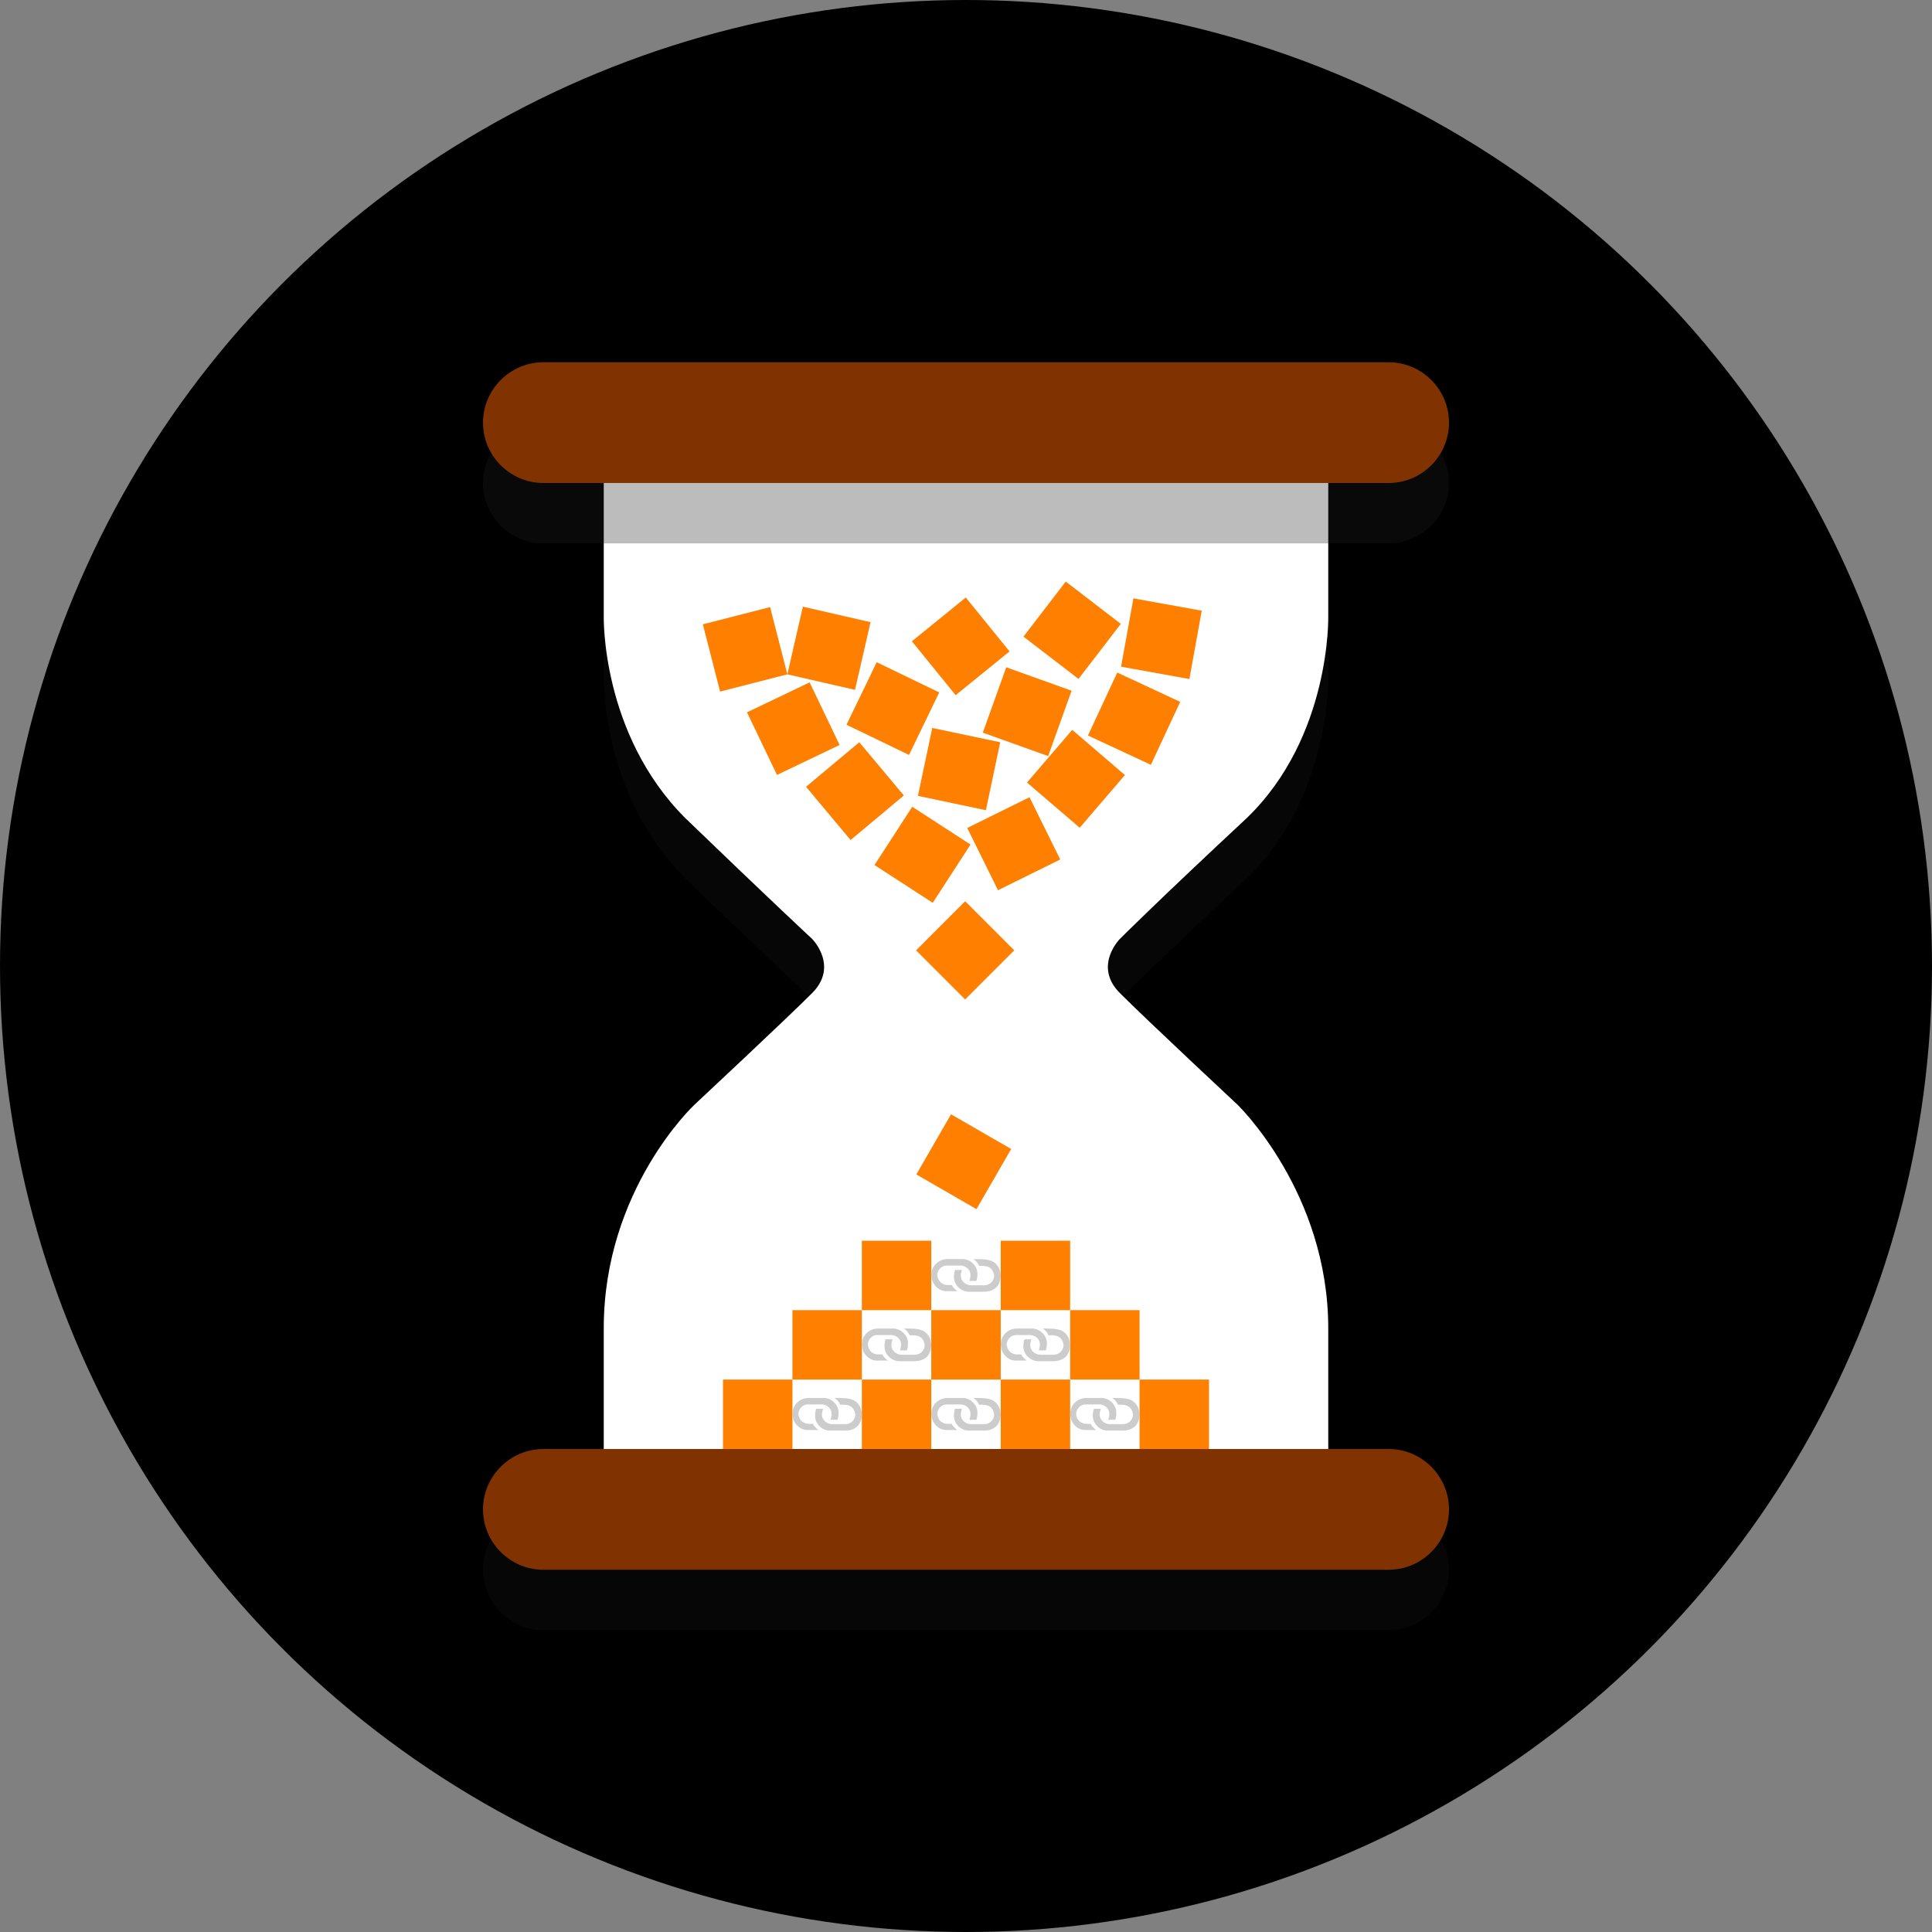 <?xml version="1.0" encoding="UTF-8" standalone="no"?>
<svg
   xmlns:dc="http://purl.org/dc/elements/1.1/"
   xmlns:cc="http://creativecommons.org/ns#"
   xmlns:rdf="http://www.w3.org/1999/02/22-rdf-syntax-ns#"
   xmlns:svg="http://www.w3.org/2000/svg"
   xmlns="http://www.w3.org/2000/svg"
   xmlns:sodipodi="http://sodipodi.sourceforge.net/DTD/sodipodi-0.dtd"
   xmlns:inkscape="http://www.inkscape.org/namespaces/inkscape"
   inkscape:version="1.0 (4035a4fb49, 2020-05-01)"
   sodipodi:docname="blocktime-logo.svg"
   id="svg38"
   xml:space="preserve"
   style="enable-background:new 0 0 64 64;"
   viewBox="0 0 64 64"
   y="0px"
   x="0px"
   version="1.1"><rect x="0" y="0" width="64" height="64" fill="#808080" stroke="none"/><defs
   id="defs42">
	
	
	
	
	
	
	
	
</defs><sodipodi:namedview
   inkscape:current-layer="svg38"
   inkscape:window-maximized="1"
   inkscape:window-y="27"
   inkscape:window-x="0"
   inkscape:cy="42.011848"
   inkscape:cx="28.460419"
   inkscape:zoom="6.5738834"
   showgrid="false"
   id="namedview40"
   inkscape:window-height="1385"
   inkscape:window-width="2560"
   inkscape:pageshadow="2"
   inkscape:pageopacity="0"
   guidetolerance="10"
   gridtolerance="10"
   objecttolerance="10"
   borderopacity="1"
   bordercolor="#666666"
   pagecolor="#ffffff" />
<style
   id="style2"
   type="text/css">
	.st0{fill:#C75C5C;}
	.st1{opacity:0.2;}
	.st2{fill:#231F20;}
	.st3{fill:#FFFFFF;}
	.st4{fill:#4F5D73;}
	.st5{opacity:0.3;}
	.st6{fill:#F5CF87;}
</style>
<g
   id="g6">
		<circle
   class="st0"
   cx="32"
   cy="32"
   r="32"
   id="circle4"
   style="fill:#000000;fill-opacity:1" />
	</g><g
   class="st1"
   id="g10">
		<path
   class="st2"
   d="m 46,50 h -2 c 0,-0.7 0,-2 0,-4 0,-4.5 -3,-7.4 -3,-7.4 0,0 -3,-2.8 -3.9,-3.7 -0.9,-0.9 0,-1.8 0,-1.8 0,0 1.3,-1.3 4.2,-4 2.8,-2.7 2.7,-6.7 2.7,-6.7 v -5.1 l -12,-1 -12,1 v 5.1 c 0,0 -0.1,3.9 2.7,6.7 2.8,2.7 4.2,4 4.2,4 0,0 0.9,0.9 0,1.8 -0.9,0.9 -3.9,3.7 -3.9,3.7 0,0 -3,2.8 -3,7.4 0,2 0,3.3 0,4 h -2 c -1.1,0 -2,0.9 -2,2 0,1.1 0.9,2 2,2 h 28 c 1.1,0 2,-0.9 2,-2 0,-1.1 -0.9,-2 -2,-2 z"
   id="path8" />
	</g><g
   id="g14">
		<path
   class="st3"
   d="m 41,36.6 c 0,0 -3,-2.8 -3.9,-3.7 -0.9,-0.9 0,-1.8 0,-1.8 0,0 1.3,-1.3 4.2,-4 2.8,-2.7 2.7,-6.7 2.7,-6.7 v -5.1 l -12,-1 -12,1 v 5.1 c 0,0 -0.1,3.9 2.7,6.7 2.8,2.7 4.2,4 4.2,4 0,0 0.9,0.9 0,1.8 -0.9,0.9 -3.9,3.7 -3.9,3.7 0,0 -3,2.8 -3,7.4 0,4.5 0,5.1 0,5.1 h 12 12 c 0,0 0,-0.5 0,-5.1 0,-4.5 -3,-7.4 -3,-7.4 z"
   id="path12" />
	</g><g
   class="st5"
   id="g22">
		<path
   class="st2"
   d="m 48,16 c 0,1.1 -0.9,2 -2,2 H 18 c -1.1,0 -2,-0.9 -2,-2 v 0 c 0,-1.1 0.9,-2 2,-2 h 28 c 1.1,0 2,0.9 2,2 z"
   id="path20" />
	</g><g
   id="g26"
   style="fill:#803300">
		<path
   class="st6"
   d="m 48,14 c 0,1.1 -0.9,2 -2,2 H 18 c -1.1,0 -2,-0.9 -2,-2 v 0 c 0,-1.1 0.9,-2 2,-2 h 28 c 1.1,0 2,0.9 2,2 z"
   id="path24"
   style="fill:#803300" />
	</g><g
   id="g30"
   style="fill:#803300">
		<path
   class="st6"
   d="m 48,50 c 0,1.1 -0.9,2 -2,2 H 18 c -1.1,0 -2,-0.9 -2,-2 v 0 c 0,-1.1 0.9,-2 2,-2 h 28 c 1.1,0 2,0.9 2,2 z"
   id="path28"
   style="fill:#803300" />
	</g>
<g
   id="Layer_2">
</g>
<g
   transform="translate(77.89,-0.681)"
   id="Layer_1-3"><g
     id="g6-6"><circle
       class="st0"
       cx="32"
       cy="32"
       r="32"
       id="circle4-7"
       style="fill:#000000;fill-opacity:1" /></g><g
     class="st1"
     id="g10-5"><path
       class="st2"
       d="m 46,50 h -2 c 0,-0.7 0,-2 0,-4 0,-4.5 -3,-7.4 -3,-7.4 0,0 -3,-2.8 -3.9,-3.7 -0.9,-0.9 0,-1.8 0,-1.8 0,0 1.3,-1.3 4.2,-4 2.8,-2.7 2.7,-6.7 2.7,-6.7 v -5.1 l -12,-1 -12,1 v 5.1 c 0,0 -0.1,3.9 2.7,6.7 2.8,2.7 4.2,4 4.2,4 0,0 0.9,0.9 0,1.8 -0.9,0.9 -3.9,3.7 -3.9,3.7 0,0 -3,2.8 -3,7.4 0,2 0,3.3 0,4 h -2 c -1.1,0 -2,0.9 -2,2 0,1.1 0.9,2 2,2 h 28 c 1.1,0 2,-0.9 2,-2 0,-1.1 -0.9,-2 -2,-2 z"
       id="path8-3" /></g><g
     id="g14-5"><path
       class="st3"
       d="m 41,36.6 c 0,0 -3,-2.8 -3.9,-3.7 -0.9,-0.9 0,-1.8 0,-1.8 0,0 1.3,-1.3 4.2,-4 2.8,-2.7 2.7,-6.7 2.7,-6.7 v -5.1 l -12,-1 -12,1 v 5.1 c 0,0 -0.1,3.9 2.7,6.7 2.8,2.7 4.2,4 4.2,4 0,0 0.9,0.9 0,1.8 -0.9,0.9 -3.9,3.7 -3.9,3.7 0,0 -3,2.8 -3,7.4 0,4.5 0,5.1 0,5.1 h 12 12 c 0,0 0,-0.5 0,-5.1 0,-4.5 -3,-7.4 -3,-7.4 z"
       id="path12-6" /></g><g
     id="g18-2"><path
       class="st4"
       d="M 31,43 V 32 c 0,-2.1 -1,-3.4 -1.3,-3.7 l -4.2,-4 C 24,22.9 24,20.6 24,20.6 h 8 8 c 0,0 0,0 0,0 0,0 0,2.3 -1.5,3.7 l -4.2,4 C 33.9,28.6 33,29.9 33,32 v 11 z"
       id="path16-9"
       style="fill:#ff7f00;fill-opacity:1" /></g><g
     class="st5"
     id="g22-1"><path
       class="st2"
       d="m 48,16 c 0,1.1 -0.9,2 -2,2 H 18 c -1.1,0 -2,-0.9 -2,-2 v 0 c 0,-1.1 0.9,-2 2,-2 h 28 c 1.1,0 2,0.9 2,2 z"
       id="path20-2" /></g><g
     id="g26-7"
     style="fill:#803300"><path
       class="st6"
       d="m 48,14 c 0,1.1 -0.9,2 -2,2 H 18 c -1.1,0 -2,-0.9 -2,-2 v 0 c 0,-1.1 0.9,-2 2,-2 h 28 c 1.1,0 2,0.9 2,2 z"
       id="path24-0"
       style="fill:#803300" /></g><g
     id="g30-9"
     style="fill:#803300"><path
       class="st6"
       d="m 48,50 c 0,1.1 -0.9,2 -2,2 H 18 c -1.1,0 -2,-0.9 -2,-2 v 0 c 0,-1.1 0.9,-2 2,-2 h 28 c 1.1,0 2,0.9 2,2 z"
       id="path28-3"
       style="fill:#803300" /></g><g
     id="g34-6"><polygon
       class="st4"
       points="41,48 23,48 32,40 "
       id="polygon32-0"
       style="fill:#ff7f00;fill-opacity:1" /></g></g><g
   transform="translate(0.017,0.119)"
   id="g1054"><rect
     y="45.581"
     x="23.933"
     height="2.3"
     width="2.3"
     id="rect869"
     style="fill:#ff7f00;fill-opacity:1;stroke-width:3.78;stroke-linecap:round;paint-order:fill markers stroke" /><rect
     style="fill:#ff7f00;fill-opacity:1;stroke-width:3.78;stroke-linecap:round;paint-order:fill markers stroke"
     id="rect1000"
     width="2.3"
     height="2.3"
     x="28.533"
     y="45.581" /><path
     style="fill:#cccccc;stroke-width:1"
     d="m 28.379,46.351 c -0.188,-0.188 -0.492,-0.152 -0.751,-0.161 0.018,0.018 0.054,0.036 0.08,0.063 0.045,0.045 0.08,0.098 0.107,0.161 0.143,0 0.295,-0.009 0.402,0.098 0.054,0.054 0.089,0.143 0.098,0.223 0,0.179 -0.143,0.322 -0.322,0.322 h -0.465 c -0.071,0 -0.17,-0.045 -0.223,-0.098 -0.125,-0.125 -0.107,-0.268 -0.054,-0.411 h -0.232 c -0.063,0.206 -0.054,0.411 0.107,0.572 0.107,0.107 0.25,0.161 0.384,0.152 h 0.465 c 0.161,0 0.313,-0.045 0.429,-0.161 0.179,-0.215 0.17,-0.563 -0.027,-0.76 z m -1.466,0.697 H 26.752 c -0.071,0 -0.17,-0.045 -0.223,-0.098 -0.054,-0.054 -0.089,-0.143 -0.098,-0.223 0,-0.179 0.152,-0.331 0.322,-0.322 h 0.465 c 0.071,0 0.17,0.045 0.223,0.098 0.125,0.125 0.098,0.277 0.054,0.411 h 0.232 c 0.063,-0.206 0.054,-0.411 -0.107,-0.572 -0.107,-0.107 -0.25,-0.161 -0.384,-0.152 h -0.465 c -0.304,0 -0.545,0.241 -0.536,0.536 0,0.286 0.241,0.545 0.527,0.527 h 0.34 c -0.036,-0.018 -0.063,-0.045 -0.089,-0.071 -0.045,-0.045 -0.08,-0.08 -0.098,-0.134 z"
     id="path1002" /><rect
     style="fill:#ff7f00;fill-opacity:1;stroke-width:3.78;stroke-linecap:round;paint-order:fill markers stroke"
     id="rect1004"
     width="2.3"
     height="2.3"
     x="33.133"
     y="45.581" /><path
     style="fill:#cccccc;stroke-width:1"
     d="m 32.979,46.351 c -0.188,-0.188 -0.492,-0.152 -0.751,-0.161 0.018,0.018 0.054,0.036 0.08,0.063 0.045,0.045 0.08,0.098 0.107,0.161 0.143,0 0.295,-0.009 0.402,0.098 0.054,0.054 0.089,0.143 0.098,0.223 0,0.179 -0.143,0.322 -0.322,0.322 h -0.465 c -0.071,0 -0.17,-0.045 -0.223,-0.098 -0.125,-0.125 -0.107,-0.268 -0.054,-0.411 h -0.232 c -0.063,0.206 -0.054,0.411 0.107,0.572 0.107,0.107 0.25,0.161 0.384,0.152 h 0.465 c 0.161,0 0.313,-0.045 0.429,-0.161 0.179,-0.215 0.17,-0.563 -0.027,-0.76 z m -1.466,0.697 h -0.161 c -0.071,0 -0.17,-0.045 -0.223,-0.098 -0.054,-0.054 -0.089,-0.143 -0.098,-0.223 0,-0.179 0.152,-0.331 0.322,-0.322 h 0.465 c 0.071,0 0.17,0.045 0.223,0.098 0.125,0.125 0.098,0.277 0.054,0.411 h 0.232 c 0.063,-0.206 0.054,-0.411 -0.107,-0.572 -0.107,-0.107 -0.25,-0.161 -0.384,-0.152 h -0.465 c -0.304,0 -0.545,0.241 -0.536,0.536 0,0.286 0.241,0.545 0.527,0.527 h 0.34 c -0.036,-0.018 -0.063,-0.045 -0.089,-0.071 -0.045,-0.045 -0.08,-0.08 -0.098,-0.134 z"
     id="path1006" /><rect
     y="45.581"
     x="37.733"
     height="2.3"
     width="2.3"
     id="rect1008"
     style="fill:#ff7f00;fill-opacity:1;stroke-width:3.78;stroke-linecap:round;paint-order:fill markers stroke" /><path
     id="path1010"
     d="m 37.579,46.351 c -0.188,-0.188 -0.492,-0.152 -0.751,-0.161 0.018,0.018 0.054,0.036 0.08,0.063 0.045,0.045 0.08,0.098 0.107,0.161 0.143,0 0.295,-0.009 0.402,0.098 0.054,0.054 0.089,0.143 0.098,0.223 0,0.179 -0.143,0.322 -0.322,0.322 h -0.465 c -0.071,0 -0.17,-0.045 -0.223,-0.098 -0.125,-0.125 -0.107,-0.268 -0.054,-0.411 h -0.232 c -0.063,0.206 -0.054,0.411 0.107,0.572 0.107,0.107 0.25,0.161 0.384,0.152 h 0.465 c 0.161,0 0.313,-0.045 0.429,-0.161 0.179,-0.215 0.17,-0.563 -0.027,-0.76 z m -1.466,0.697 h -0.161 c -0.071,0 -0.17,-0.045 -0.223,-0.098 -0.054,-0.054 -0.089,-0.143 -0.098,-0.223 0,-0.179 0.152,-0.331 0.322,-0.322 h 0.465 c 0.071,0 0.17,0.045 0.223,0.098 0.125,0.125 0.098,0.277 0.054,0.411 h 0.232 c 0.063,-0.206 0.054,-0.411 -0.107,-0.572 -0.107,-0.107 -0.25,-0.161 -0.384,-0.152 h -0.465 c -0.304,0 -0.545,0.241 -0.536,0.536 0,0.286 0.241,0.545 0.527,0.527 h 0.34 c -0.036,-0.018 -0.063,-0.045 -0.089,-0.071 -0.045,-0.045 -0.08,-0.08 -0.098,-0.134 z"
     style="fill:#cccccc;stroke-width:1" /><rect
     y="43.281"
     x="26.233"
     height="2.3"
     width="2.3"
     id="rect1014"
     style="fill:#ff7f00;fill-opacity:1;stroke-width:3.78;stroke-linecap:round;paint-order:fill markers stroke" /><rect
     y="43.281"
     x="30.833"
     height="2.3"
     width="2.3"
     id="rect1018"
     style="fill:#ff7f00;fill-opacity:1;stroke-width:3.78;stroke-linecap:round;paint-order:fill markers stroke" /><path
     id="path1020"
     d="m 30.679,44.051 c -0.188,-0.188 -0.492,-0.152 -0.751,-0.161 0.018,0.018 0.054,0.036 0.08,0.063 0.045,0.045 0.08,0.098 0.107,0.161 0.143,0 0.295,-0.009 0.402,0.098 0.054,0.054 0.089,0.143 0.098,0.223 0,0.179 -0.143,0.322 -0.322,0.322 h -0.465 c -0.071,0 -0.17,-0.045 -0.223,-0.098 -0.125,-0.125 -0.107,-0.268 -0.054,-0.411 h -0.232 c -0.063,0.206 -0.054,0.411 0.107,0.572 0.107,0.107 0.25,0.161 0.384,0.152 h 0.465 c 0.161,0 0.313,-0.045 0.429,-0.161 0.179,-0.215 0.17,-0.563 -0.027,-0.76 z m -1.466,0.697 h -0.161 c -0.071,0 -0.17,-0.045 -0.223,-0.098 -0.054,-0.054 -0.089,-0.143 -0.098,-0.223 0,-0.179 0.152,-0.331 0.322,-0.322 h 0.465 c 0.071,0 0.17,0.045 0.223,0.098 0.125,0.125 0.098,0.277 0.054,0.411 h 0.232 c 0.063,-0.206 0.054,-0.411 -0.107,-0.572 -0.107,-0.107 -0.25,-0.161 -0.384,-0.152 h -0.465 c -0.304,0 -0.545,0.241 -0.536,0.536 0,0.286 0.241,0.545 0.527,0.527 h 0.34 c -0.036,-0.018 -0.063,-0.045 -0.089,-0.071 -0.045,-0.045 -0.08,-0.08 -0.098,-0.134 z"
     style="fill:#cccccc;stroke-width:1" /><rect
     style="fill:#ff7f00;fill-opacity:1;stroke-width:3.78;stroke-linecap:round;paint-order:fill markers stroke"
     id="rect1022"
     width="2.3"
     height="2.3"
     x="35.433"
     y="43.281" /><path
     style="fill:#cccccc;stroke-width:1"
     d="m 35.279,44.051 c -0.188,-0.188 -0.492,-0.152 -0.751,-0.161 0.018,0.018 0.054,0.036 0.08,0.063 0.045,0.045 0.08,0.098 0.107,0.161 0.143,0 0.295,-0.009 0.402,0.098 0.054,0.054 0.089,0.143 0.098,0.223 0,0.179 -0.143,0.322 -0.322,0.322 h -0.465 c -0.071,0 -0.17,-0.045 -0.223,-0.098 -0.125,-0.125 -0.107,-0.268 -0.054,-0.411 h -0.232 c -0.063,0.206 -0.054,0.411 0.107,0.572 0.107,0.107 0.25,0.161 0.384,0.152 h 0.465 c 0.161,0 0.313,-0.045 0.429,-0.161 0.179,-0.215 0.17,-0.563 -0.027,-0.76 z m -1.466,0.697 h -0.161 c -0.071,0 -0.17,-0.045 -0.223,-0.098 -0.054,-0.054 -0.089,-0.143 -0.098,-0.223 0,-0.179 0.152,-0.331 0.322,-0.322 h 0.465 c 0.071,0 0.17,0.045 0.223,0.098 0.125,0.125 0.098,0.277 0.054,0.411 h 0.232 c 0.063,-0.206 0.054,-0.411 -0.107,-0.572 -0.107,-0.107 -0.25,-0.161 -0.384,-0.152 h -0.465 c -0.304,0 -0.545,0.241 -0.536,0.536 0,0.286 0.241,0.545 0.527,0.527 h 0.34 c -0.036,-0.018 -0.063,-0.045 -0.089,-0.071 -0.045,-0.045 -0.08,-0.08 -0.098,-0.134 z"
     id="path1024" /><rect
     style="fill:#ff7f00;fill-opacity:1;stroke-width:3.78;stroke-linecap:round;paint-order:fill markers stroke"
     id="rect1028"
     width="2.3"
     height="2.3"
     x="28.533"
     y="40.981" /><rect
     y="40.981"
     x="33.133"
     height="2.3"
     width="2.3"
     id="rect1032"
     style="fill:#ff7f00;fill-opacity:1;stroke-width:3.78;stroke-linecap:round;paint-order:fill markers stroke" /><path
     id="path1034"
     d="m 32.979,41.751 c -0.188,-0.188 -0.492,-0.152 -0.751,-0.161 0.018,0.018 0.054,0.036 0.08,0.063 0.045,0.045 0.08,0.098 0.107,0.161 0.143,0 0.295,-0.009 0.402,0.098 0.054,0.054 0.089,0.143 0.098,0.223 0,0.179 -0.143,0.322 -0.322,0.322 h -0.465 c -0.071,0 -0.17,-0.045 -0.223,-0.098 -0.125,-0.125 -0.107,-0.268 -0.054,-0.411 h -0.232 c -0.063,0.206 -0.054,0.411 0.107,0.572 0.107,0.107 0.25,0.161 0.384,0.152 h 0.465 c 0.161,0 0.313,-0.045 0.429,-0.161 0.179,-0.215 0.17,-0.563 -0.027,-0.76 z m -1.466,0.697 h -0.161 c -0.071,0 -0.17,-0.045 -0.223,-0.098 -0.054,-0.054 -0.089,-0.143 -0.098,-0.223 0,-0.179 0.152,-0.331 0.322,-0.322 h 0.465 c 0.071,0 0.17,0.045 0.223,0.098 0.125,0.125 0.098,0.277 0.054,0.411 h 0.232 c 0.063,-0.206 0.054,-0.411 -0.107,-0.572 -0.107,-0.107 -0.25,-0.161 -0.384,-0.152 h -0.465 c -0.304,0 -0.545,0.241 -0.536,0.536 0,0.286 0.241,0.545 0.527,0.527 h 0.34 c -0.036,-0.018 -0.063,-0.045 -0.089,-0.071 -0.045,-0.045 -0.08,-0.08 -0.098,-0.134 z"
     style="fill:#cccccc;stroke-width:1" /></g><g
   id="g1054-6"
   transform="rotate(30,34.469,39.05)"><rect
     style="fill:#ff7f00;fill-opacity:1;stroke-width:3.78;stroke-linecap:round;paint-order:fill markers stroke"
     id="rect1036-8"
     width="2.3"
     height="2.3"
     x="30.833"
     y="38.681" /></g><g
   transform="rotate(45,42.057,35.643)"
   id="g1121"><rect
     y="38.681"
     x="30.833"
     height="2.3"
     width="2.3"
     id="rect1119"
     style="fill:#ff7f00;fill-opacity:1;stroke-width:3.78;stroke-linecap:round;paint-order:fill markers stroke" /></g><g
   id="g1125"
   transform="rotate(32.965,50.73,31.667)"><rect
     style="fill:#ff7f00;fill-opacity:1;stroke-width:3.78;stroke-linecap:round;paint-order:fill markers stroke"
     id="rect1123"
     width="2.3"
     height="2.3"
     x="30.833"
     y="38.681" /></g><g
   transform="rotate(-26.278,7.332,30.466)"
   id="g1129"><rect
     y="38.681"
     x="30.833"
     height="2.3"
     width="2.3"
     id="rect1127"
     style="fill:#ff7f00;fill-opacity:1;stroke-width:3.78;stroke-linecap:round;paint-order:fill markers stroke" /></g><g
   id="g1133"
   transform="rotate(-49.373,18.549,28.834)"><rect
     style="fill:#ff7f00;fill-opacity:1;stroke-width:3.78;stroke-linecap:round;paint-order:fill markers stroke"
     id="rect1131"
     width="2.3"
     height="2.3"
     x="30.833"
     y="38.681" /></g><g
   transform="rotate(-65.036,22.208,27.439)"
   id="g1137"><rect
     y="38.681"
     x="30.833"
     height="2.3"
     width="2.3"
     id="rect1135"
     style="fill:#ff7f00;fill-opacity:1;stroke-width:3.78;stroke-linecap:round;paint-order:fill markers stroke" /></g><g
   id="g1141"
   transform="rotate(-79.767,24.055,26.611)"><rect
     style="fill:#ff7f00;fill-opacity:1;stroke-width:3.78;stroke-linecap:round;paint-order:fill markers stroke"
     id="rect1139"
     width="2.3"
     height="2.3"
     x="30.833"
     y="38.681" /></g><g
   transform="rotate(-39.932,11.402,38.059)"
   id="g1145"><rect
     y="38.681"
     x="30.833"
     height="2.3"
     width="2.3"
     id="rect1143"
     style="fill:#ff7f00;fill-opacity:1;stroke-width:3.78;stroke-linecap:round;paint-order:fill markers stroke" /></g><g
   id="g1149"
   transform="rotate(-25.584,-5.429,44.545)"><rect
     style="fill:#ff7f00;fill-opacity:1;stroke-width:3.78;stroke-linecap:round;paint-order:fill markers stroke"
     id="rect1147"
     width="2.3"
     height="2.3"
     x="30.833"
     y="38.681" /></g><g
   transform="rotate(-14.385,-44.258,59.596)"
   id="g1153"><rect
     y="38.681"
     x="30.833"
     height="2.3"
     width="2.3"
     id="rect1151"
     style="fill:#ff7f00;fill-opacity:1;stroke-width:3.78;stroke-linecap:round;paint-order:fill markers stroke" /></g><g
   id="g1157"
   transform="rotate(12.918,110.794,10.677)"><rect
     style="fill:#ff7f00;fill-opacity:1;stroke-width:3.78;stroke-linecap:round;paint-order:fill markers stroke"
     id="rect1155"
     width="2.3"
     height="2.3"
     x="30.833"
     y="38.681" /></g><g
   transform="rotate(25.788,66.509,26.397)"
   id="g1161"><rect
     y="38.681"
     x="30.833"
     height="2.3"
     width="2.3"
     id="rect1159"
     style="fill:#ff7f00;fill-opacity:1;stroke-width:3.78;stroke-linecap:round;paint-order:fill markers stroke" /></g><g
   id="g1165"
   transform="rotate(11.901,100.736,31.635)"><rect
     style="fill:#ff7f00;fill-opacity:1;stroke-width:3.78;stroke-linecap:round;paint-order:fill markers stroke"
     id="rect1163"
     width="2.3"
     height="2.3"
     x="30.833"
     y="38.681" /></g><g
   transform="rotate(19.725,79.756,37.583)"
   id="g1169"><rect
     y="38.681"
     x="30.833"
     height="2.3"
     width="2.3"
     id="rect1167"
     style="fill:#ff7f00;fill-opacity:1;stroke-width:3.78;stroke-linecap:round;paint-order:fill markers stroke" /></g><g
   id="g1173"
   transform="rotate(50.92,51.248,30.455)"><rect
     style="fill:#ff7f00;fill-opacity:1;stroke-width:3.78;stroke-linecap:round;paint-order:fill markers stroke"
     id="rect1171"
     width="2.3"
     height="2.3"
     x="30.833"
     y="38.681" /></g><g
   transform="rotate(37.541,61.634,35.552)"
   id="g1177"><rect
     y="38.681"
     x="30.833"
     height="2.3"
     width="2.3"
     id="rect1175"
     style="fill:#ff7f00;fill-opacity:1;stroke-width:3.78;stroke-linecap:round;paint-order:fill markers stroke" /></g></svg>
